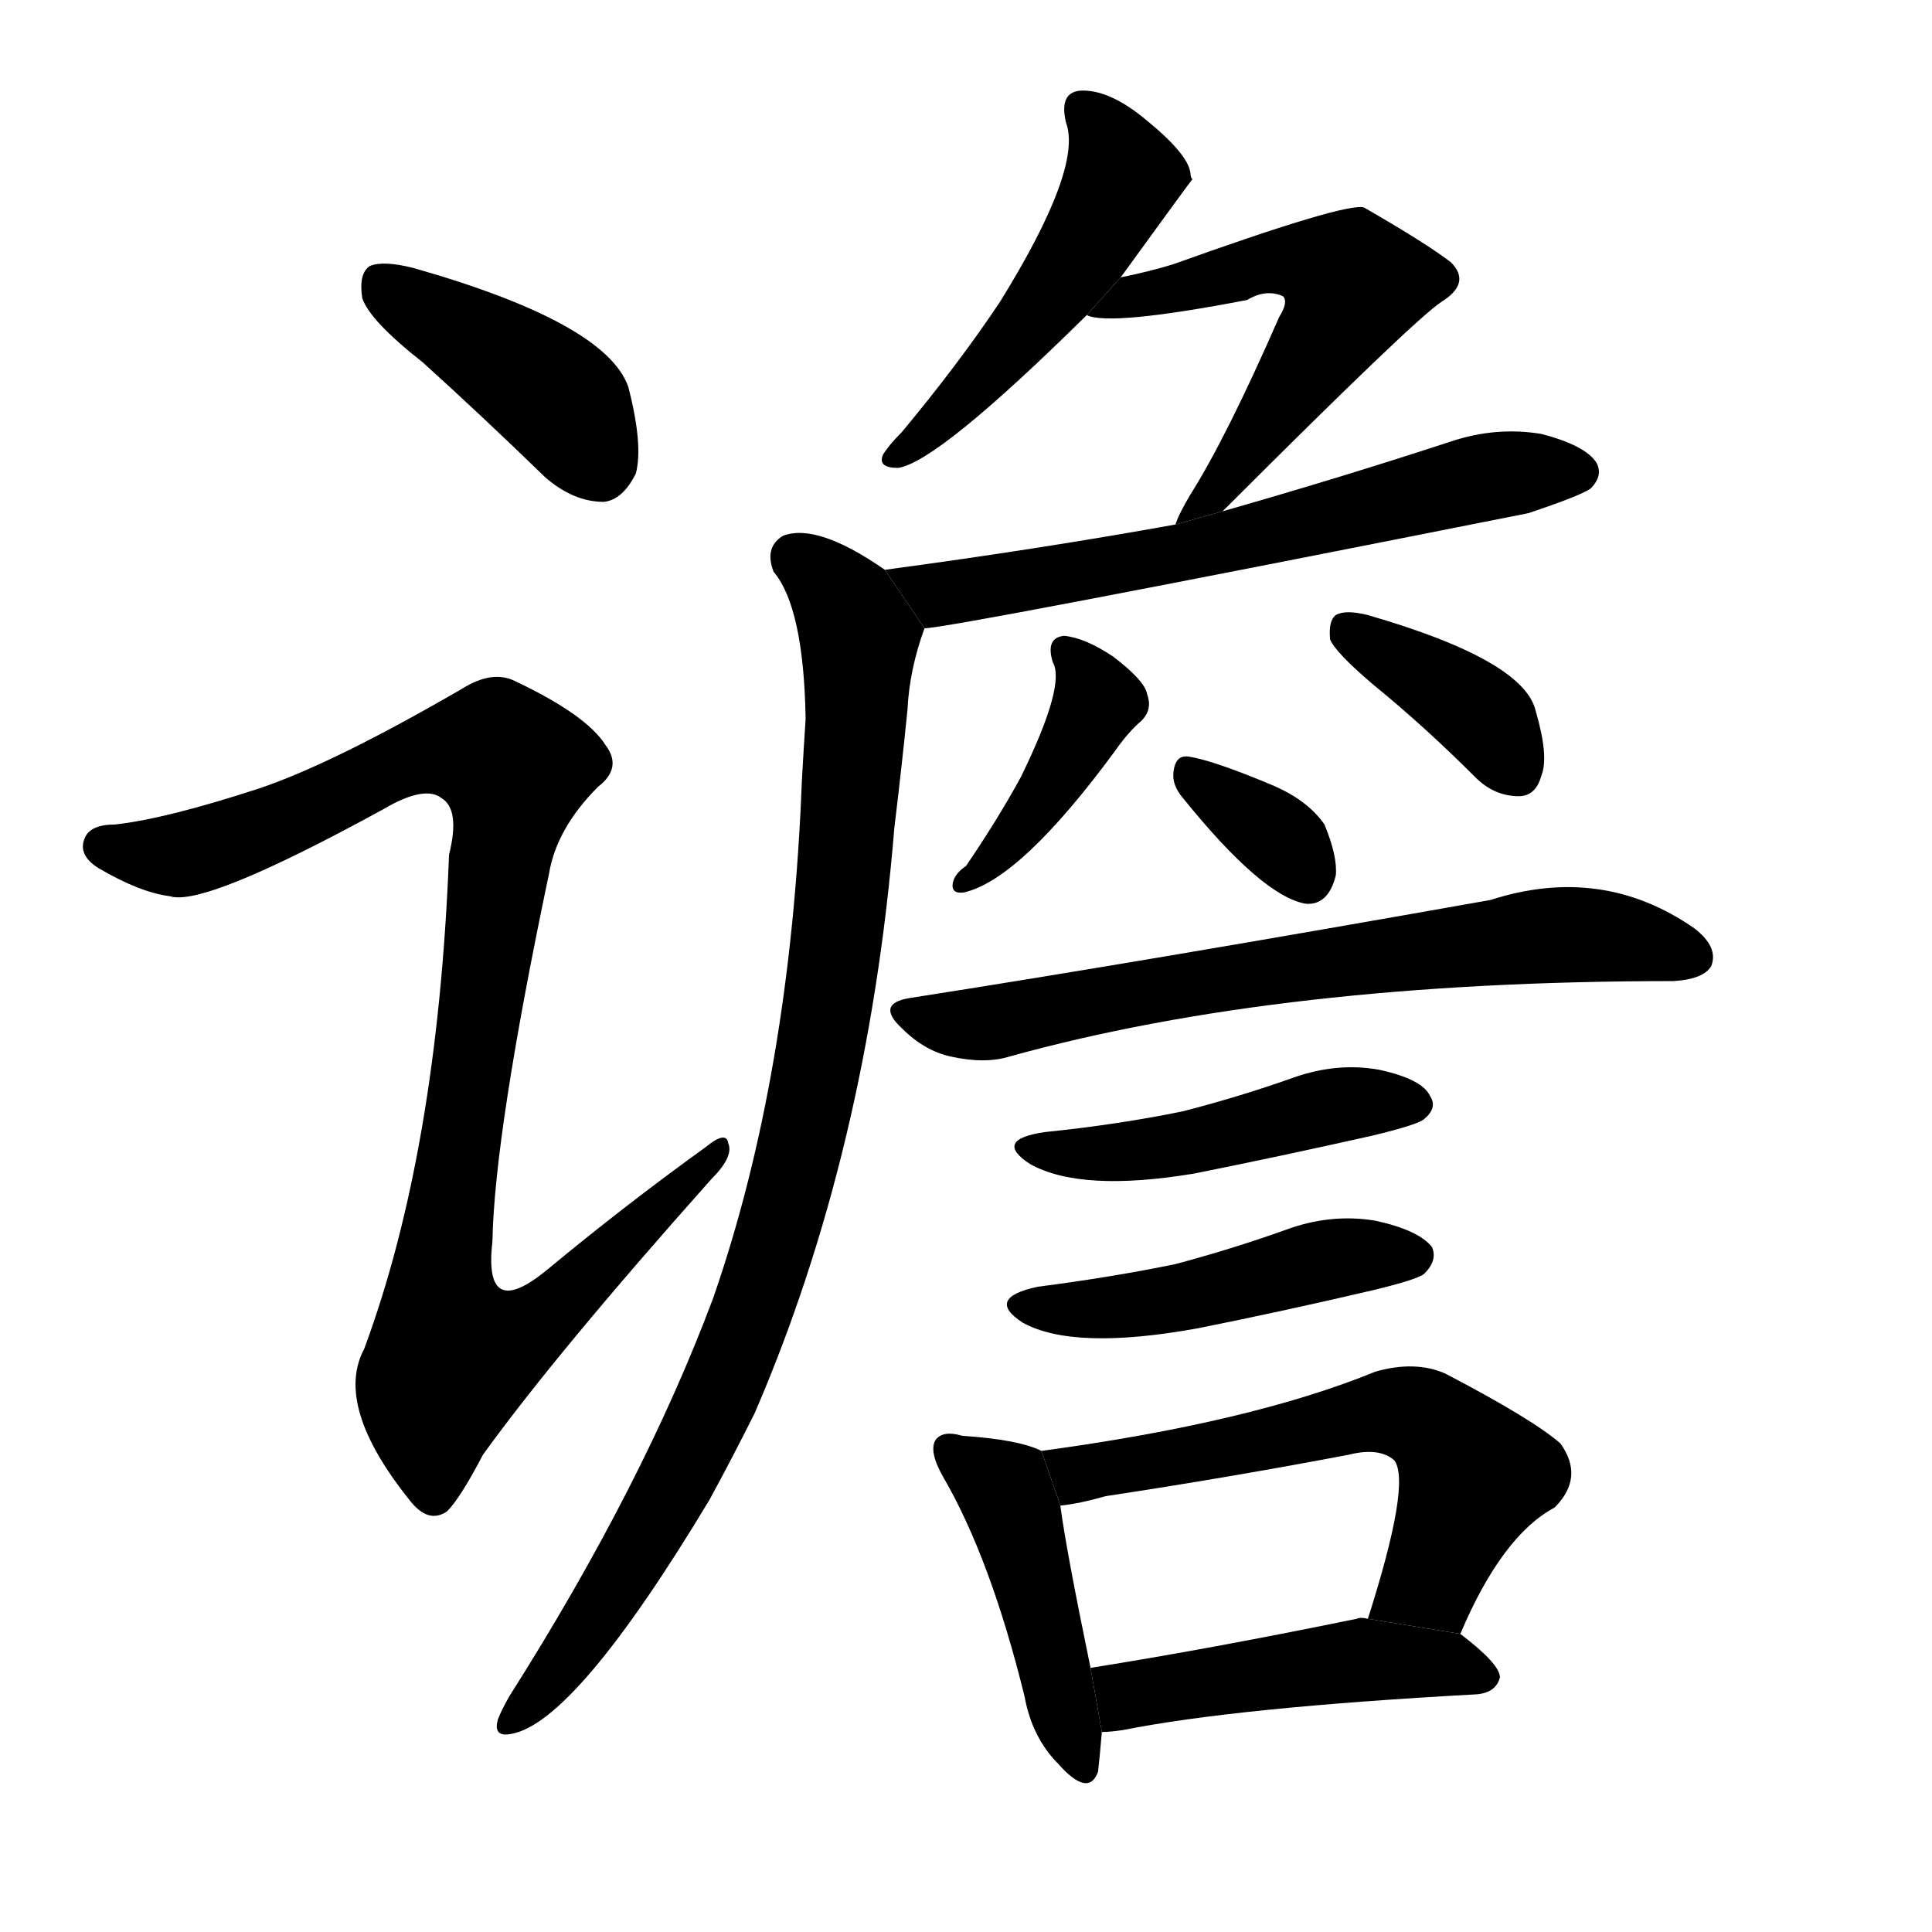 <!-- u8c35_zhan1_talkative_incoherent_talk -->
<!-- 8C35 -->
<!--  -->
<!--  -->
<svg viewBox="0 0 1024 1024">
  <g transform="scale(1, -1) translate(0, -900)">
    <path d="M 224 708 Q 255 680 289 647 Q 304 634 320 634 Q 330 635 337 649 Q 341 664 333 695 Q 321 729 219 758 Q 203 762 196 759 Q 190 755 192 742 Q 196 730 224 708 Z"></path>
    <path d="M 137 482 Q 88 466 61 463 Q 48 463 45 456 Q 41 447 52 440 Q 74 427 90 425 Q 108 419 203 471 Q 225 484 234 477 Q 244 471 238 447 Q 232 290 193 185 Q 177 155 217 105 Q 227 92 237 99 Q 244 106 256 129 Q 295 183 377 275 Q 389 287 386 294 Q 385 301 374 292 Q 331 261 290 227 Q 256 199 261 242 Q 262 299 291 437 Q 295 461 317 483 Q 330 493 321 505 Q 311 521 273 539 Q 261 545 245 535 Q 176 495 137 482 Z"></path>
    <path d="M 594 753 Q 631 804 632 805 Q 631 806 631 808 Q 630 818 608 836 Q 589 852 574 852 Q 561 852 565 835 Q 574 811 530 740 Q 508 707 478 671 Q 471 664 468 659 Q 465 652 476 652 Q 497 655 576 733 L 594 753 Z"></path>
    <path d="M 648 629 Q 750 731 764 740 Q 780 750 769 761 Q 756 771 723 790 Q 714 793 622 760 Q 609 756 594 753 L 576 733 Q 588 727 661 741 Q 671 747 680 743 Q 683 740 678 732 Q 650 668 631 638 Q 625 628 623 622 L 648 629 Z"></path>
    <path d="M 490 567 Q 503 567 810 628 Q 837 637 843 641 Q 850 648 846 655 Q 840 664 817 670 Q 793 674 769 666 Q 711 647 648 629 L 623 622 Q 551 609 469 598 L 490 567 Z"></path>
    <path d="M 469 598 Q 433 623 415 616 Q 405 610 410 597 Q 426 578 427 519 Q 426 504 425 486 Q 419 330 378 212 Q 341 113 270 1 Q 266 -6 264 -11 Q 261 -21 271 -19 Q 305 -13 376 105 Q 388 127 400 151 Q 460 290 474 461 Q 478 494 481 524 Q 482 545 490 567 L 469 598 Z"></path>
    <path d="M 558 549 Q 565 537 541 488 Q 529 466 512 441 Q 506 437 505 432 Q 504 426 511 427 Q 541 434 591 502 Q 598 512 605 518 Q 611 524 608 532 Q 607 539 590 552 Q 575 562 564 563 Q 554 562 558 549 Z"></path>
    <path d="M 728 537 Q 755 515 782 488 Q 792 478 805 478 Q 814 478 817 489 Q 821 499 814 523 Q 808 550 725 574 Q 713 577 708 574 Q 704 571 705 561 Q 708 554 728 537 Z"></path>
    <path d="M 627 477 Q 669 425 692 421 Q 704 420 708 436 Q 709 446 702 463 Q 693 476 674 484 Q 643 497 630 499 Q 623 500 622 491 Q 621 484 627 477 Z"></path>
    <path d="M 482 371 Q 464 368 478 355 Q 490 343 504 340 Q 522 336 535 340 Q 679 380 887 380 Q 903 381 907 388 Q 911 398 898 408 Q 849 442 790 423 Q 604 390 482 371 Z"></path>
    <path d="M 554 300 Q 526 296 546 283 Q 573 268 633 278 Q 678 287 727 298 Q 752 304 755 307 Q 762 313 758 319 Q 754 328 731 333 Q 709 337 686 329 Q 658 319 627 311 Q 593 304 554 300 Z"></path>
    <path d="M 550 218 Q 522 212 542 199 Q 569 184 635 196 Q 680 205 727 216 Q 752 222 755 225 Q 762 232 759 239 Q 752 248 729 253 Q 705 257 681 248 Q 653 238 623 230 Q 589 223 550 218 Z"></path>
    <path d="M 552 131 Q 540 137 510 139 Q 500 142 496 137 Q 492 131 500 117 Q 525 74 543 1 Q 547 -21 561 -35 Q 577 -53 582 -39 Q 583 -30 584 -18 L 578 16 Q 565 79 562 102 L 552 131 Z"></path>
    <path d="M 774 34 Q 796 86 824 101 Q 840 117 827 135 Q 812 148 766 172 Q 750 179 729 173 Q 663 146 552 131 L 562 102 Q 572 103 586 107 Q 652 117 715 129 Q 731 133 739 126 Q 748 114 725 42 L 774 34 Z"></path>
    <path d="M 584 -18 Q 588 -18 595 -17 Q 655 -5 783 2 Q 793 3 795 11 Q 795 18 774 34 L 725 42 Q 721 43 719 42 Q 641 26 578 16 L 584 -18 Z"></path>
  </g>
</svg>
